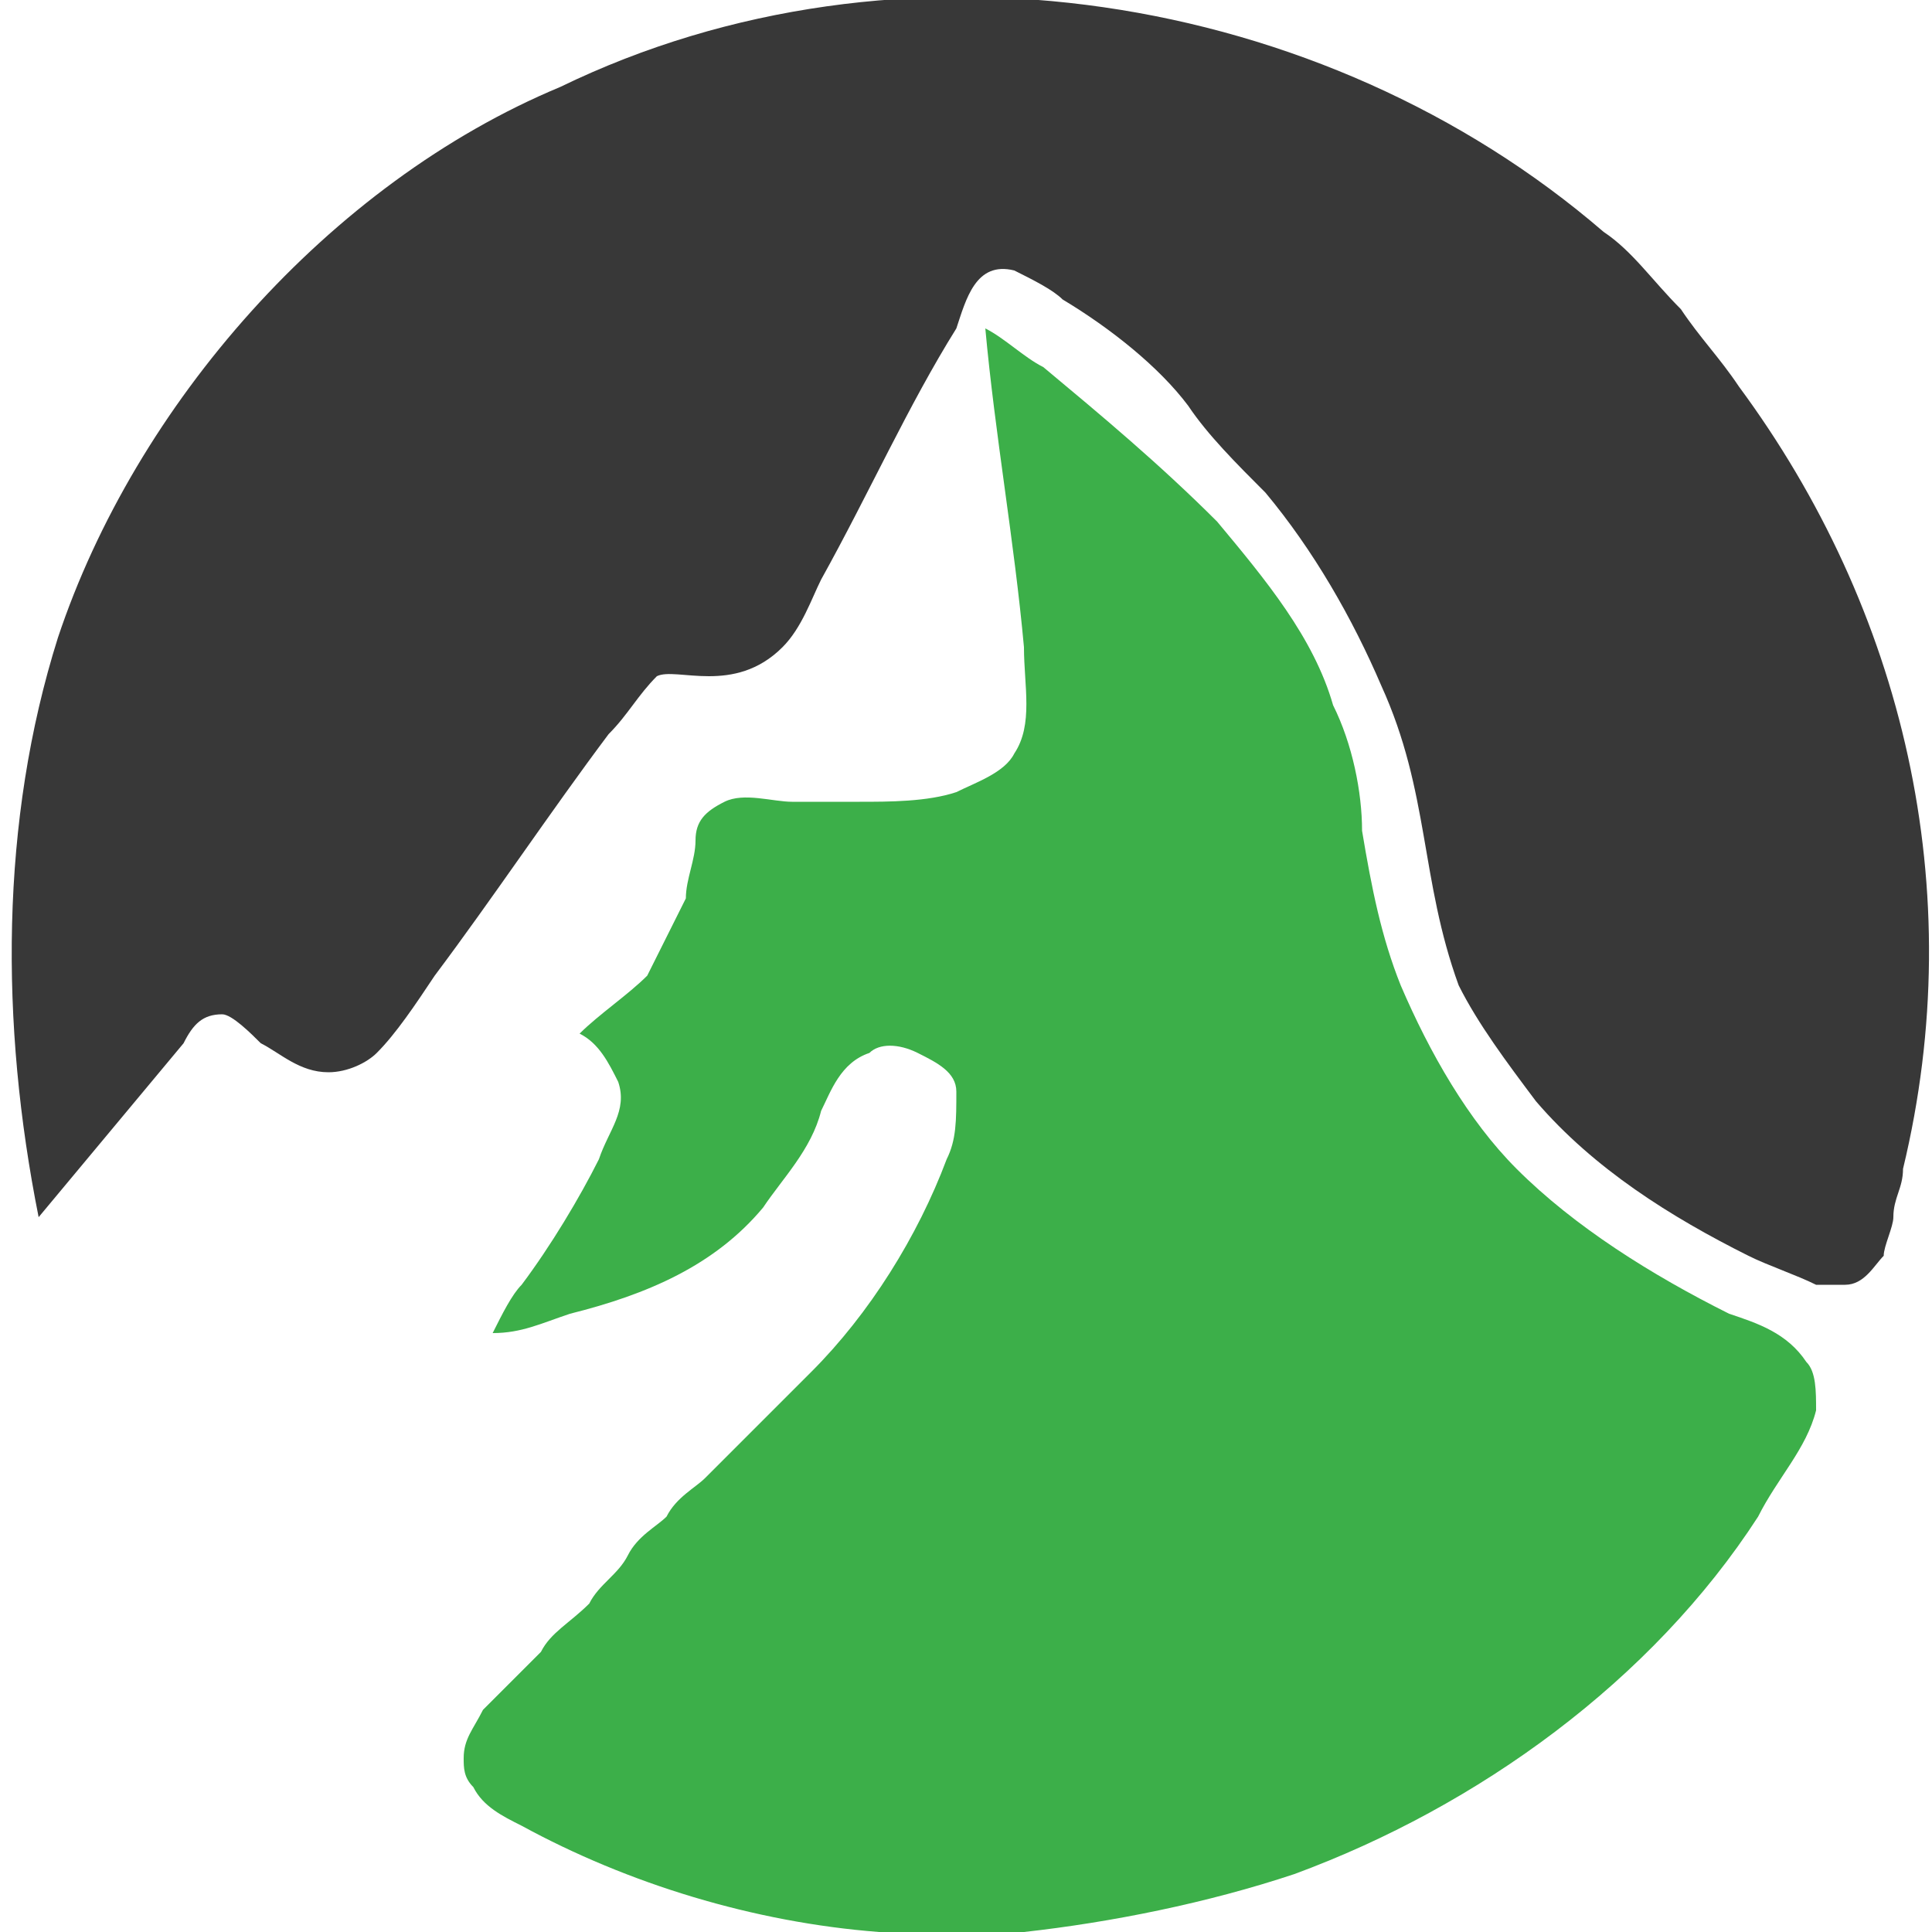 <?xml version="1.0" encoding="utf-8"?>
<!-- Generator: Adobe Illustrator 22.1.0, SVG Export Plug-In . SVG Version: 6.00 Build 0)  -->
<svg version="1.1" id="Слой_1" xmlns="http://www.w3.org/2000/svg" xmlns:xlink="http://www.w3.org/1999/xlink" x="0px" y="0px"
	 width="20px" height="20px" viewBox="0 0 20 20" style="enable-background:new 0 0 20 20;" xml:space="preserve">
<g id="_2228686860096">
	<path style="fill:#383838;" d="M16.6,2.4c0.3,0.2,0.5,0.5,0.8,0.8C17.6,3.5,17.8,3.7,18,4c1.7,2.3,2.4,5.2,1.7,8.1
		c0,0.2-0.1,0.3-0.1,0.5c0,0.1-0.1,0.3-0.1,0.4c-0.1,0.1-0.2,0.3-0.4,0.3c0,0,0,0-0.1,0c0,0-0.1,0-0.1,0c0,0,0,0-0.1,0
		c-0.2-0.1-0.5-0.2-0.7-0.3c-0.8-0.4-1.6-0.9-2.2-1.6c-0.3-0.4-0.6-0.8-0.8-1.2c-0.4-1.1-0.3-2-0.8-3.1c-0.3-0.7-0.7-1.4-1.2-2
		c-0.3-0.3-0.6-0.6-0.8-0.9C12,3.8,11.5,3.4,11,3.1c-0.1-0.1-0.3-0.2-0.5-0.3C10.1,2.7,10,3.1,9.9,3.4C9.4,4.2,9,5.1,8.5,6
		C8.4,6.2,8.3,6.5,8.1,6.7C7.6,7.2,7,6.9,6.8,7C6.6,7.2,6.5,7.4,6.3,7.6c-0.6,0.8-1.2,1.7-1.8,2.5c-0.2,0.3-0.4,0.6-0.6,0.8
		c-0.1,0.1-0.3,0.2-0.5,0.2c-0.3,0-0.5-0.2-0.7-0.3c-0.1-0.1-0.3-0.3-0.4-0.3c-0.2,0-0.3,0.1-0.4,0.3c-0.5,0.6-1,1.2-1.5,1.8
		c0,0,0,0,0,0c-0.4-2-0.4-4.1,0.2-6c0.8-2.4,2.8-4.7,5.2-5.7C9.3-0.8,13.7-0.1,16.6,2.4z"/>
	<path style="fill:#3CAF49;" d="M10.2,3.4c0.2,0.1,0.4,0.3,0.6,0.4c0.6,0.5,1.2,1,1.8,1.6c0.5,0.6,1,1.2,1.2,1.9
		c0.2,0.4,0.3,0.9,0.3,1.3c0.1,0.6,0.2,1.1,0.4,1.6c0.3,0.7,0.7,1.4,1.2,1.9c0.6,0.6,1.4,1.1,2.2,1.5c0.3,0.1,0.6,0.2,0.8,0.5
		c0.1,0.1,0.1,0.3,0.1,0.5c-0.1,0.4-0.4,0.7-0.6,1.1c-1.1,1.7-2.9,3-4.8,3.7c-0.9,0.3-1.9,0.5-2.8,0.6c-0.1,0-0.3,0-0.4,0H9.5
		c-0.1,0-0.3,0-0.4,0c-1.3-0.1-2.6-0.5-3.7-1.1c-0.2-0.1-0.4-0.2-0.5-0.4c-0.1-0.1-0.1-0.2-0.1-0.3c0-0.2,0.1-0.3,0.2-0.5
		c0.2-0.2,0.4-0.4,0.6-0.6c0.1-0.2,0.3-0.3,0.5-0.5c0.1-0.2,0.3-0.3,0.4-0.5c0.1-0.2,0.3-0.3,0.4-0.4c0.1-0.2,0.3-0.3,0.4-0.4
		c0.2-0.2,0.3-0.3,0.5-0.5c0.2-0.2,0.4-0.4,0.6-0.6c0.6-0.6,1.1-1.4,1.4-2.2c0.1-0.2,0.1-0.4,0.1-0.7c0-0.2-0.2-0.3-0.4-0.4
		c-0.2-0.1-0.4-0.1-0.5,0c-0.3,0.1-0.4,0.4-0.5,0.6c-0.1,0.4-0.4,0.7-0.6,1c-0.5,0.6-1.2,0.9-2,1.1c-0.3,0.1-0.5,0.2-0.8,0.2
		c0.1-0.2,0.2-0.4,0.3-0.5c0.3-0.4,0.6-0.9,0.8-1.3c0.1-0.3,0.3-0.5,0.2-0.8c-0.1-0.2-0.2-0.4-0.4-0.5c0.2-0.2,0.5-0.4,0.7-0.6
		C6.9,9.7,7,9.5,7.1,9.3c0-0.2,0.1-0.4,0.1-0.6c0-0.2,0.1-0.3,0.3-0.4c0.2-0.1,0.5,0,0.7,0c0.2,0,0.5,0,0.7,0c0.3,0,0.7,0,1-0.1
		c0.2-0.1,0.5-0.2,0.6-0.4c0.2-0.3,0.1-0.7,0.1-1.1C10.5,5.6,10.3,4.5,10.2,3.4z"/>
</g>
</svg>
